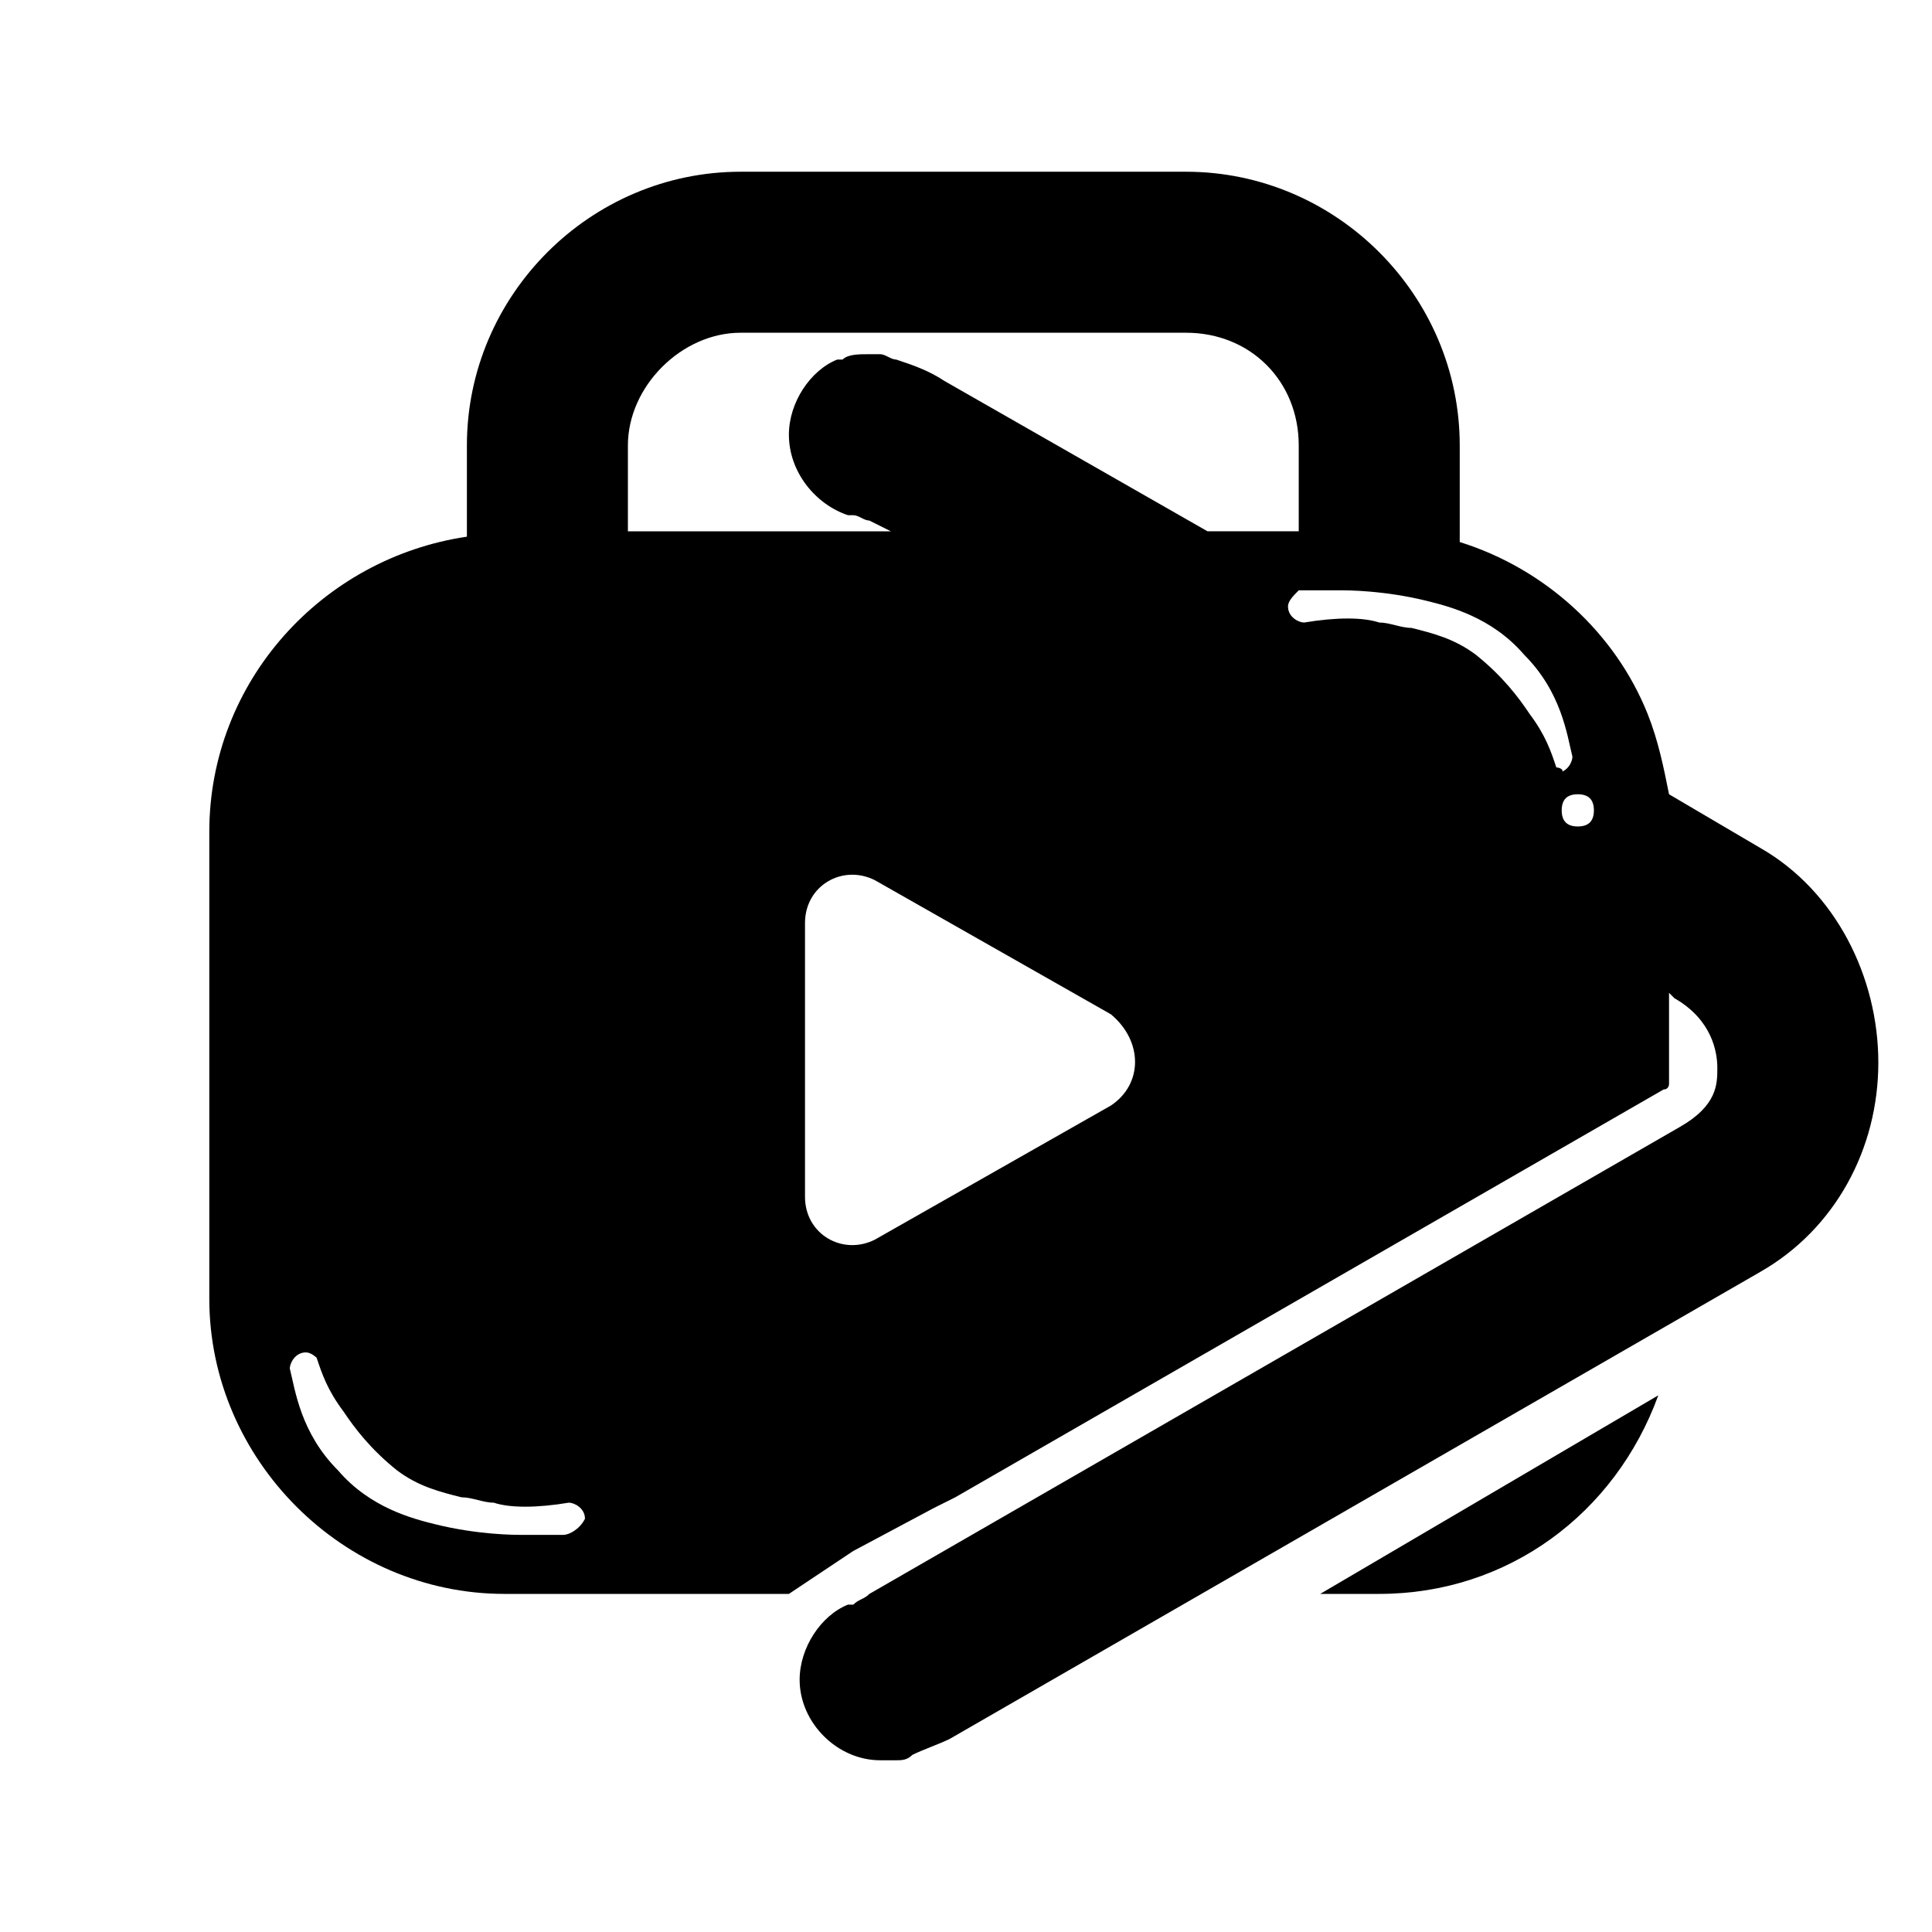 <?xml version="1.0" encoding="utf-8" standalone="no"?><svg xmlns:android="http://schemas.android.com/apk/res/android" height="36.0" width="36.0" xmlns="http://www.w3.org/2000/svg">
    <path d="M25.7,29.7c2.4,0,4.4-1.5,5.2-3.7l-6.3,3.7H25.7z" fill="#000000" fill-opacity="1.0"/>
    <path d="M32.8,15.8l-1.7-1c-0.1-0.5-0.2-1-0.4-1.5c-0.6-1.5-1.9-2.7-3.5-3.2V8.3c0-2.8-2.3-5.1-5.1-5.1h-8.3 c-2.8,0-5.1,2.3-5.1,5.1V10c-2.7,0.4-4.8,2.7-4.8,5.5v8.7c0,3,2.5,5.5,5.5,5.5h5.3l1.2-0.8l1.5-0.8l0.4-0.2l13.2-7.6 c0.1,0,0.1-0.1,0.1-0.1v-1.7l0.1,0.1c0.7,0.4,0.8,1,0.8,1.3S32,20.6,31.3,21l-15.1,8.7c-0.1,0.1-0.2,0.1-0.3,0.2c0,0,0,0-0.1,0 c-0.5,0.2-0.9,0.8-0.9,1.4c0,0.8,0.7,1.5,1.5,1.5c0.1,0,0.2,0,0.3,0c0.1,0,0.2,0,0.3-0.1c0.2-0.1,0.5-0.2,0.7-0.3l15.1-8.7 c1.4-0.8,2.2-2.3,2.2-3.9S34.2,16.6,32.8,15.8z M13.8,6.2h8.3c1.2,0,2.1,0.9,2.1,2.1l0,1.6h-1.7l-4.9-2.8c-0.3-0.2-0.6-0.3-0.9-0.4 c-0.1,0-0.2-0.1-0.3-0.1c-0.1,0-0.2,0-0.2,0c-0.2,0-0.4,0-0.5,0.1c0,0,0,0-0.1,0c-0.5,0.2-0.9,0.8-0.9,1.4c0,0.7,0.5,1.3,1.1,1.5 c0,0,0.1,0,0.1,0c0.1,0,0.2,0.1,0.3,0.1l0.4,0.2h-4.9V8.3C11.7,7.2,12.7,6.2,13.8,6.2z M10.5,28.6C10.5,28.6,10.5,28.6,10.5,28.6 C10.5,28.6,10.5,28.6,10.5,28.6C10.5,28.6,10.5,28.6,10.5,28.6C10.5,28.6,10.5,28.6,10.5,28.6c-0.2,0-0.7,0-0.8,0 c-0.1,0-0.8,0-1.6-0.2c-0.4-0.1-1.2-0.3-1.8-1c-0.7-0.7-0.8-1.5-0.9-1.9l0,0c0,0,0,0,0,0c0-0.1,0.1-0.3,0.3-0.3 c0.1,0,0.2,0.1,0.2,0.1l0,0c0.1,0.3,0.2,0.6,0.5,1c0.2,0.3,0.5,0.7,1,1.1c0.4,0.3,0.8,0.4,1.2,0.5c0.2,0,0.4,0.1,0.6,0.1 c0.3,0.1,0.8,0.1,1.4,0c0.1,0,0.3,0.1,0.3,0.3C10.8,28.5,10.6,28.6,10.5,28.6z M20.7,20.6l-4.4,2.5C15.7,23.4,15,23,15,22.3v-5.1 c0-0.7,0.7-1.1,1.3-0.8l4.4,2.5C21.3,19.4,21.3,20.2,20.7,20.6z M29,14.3c-0.1-0.3-0.2-0.6-0.5-1c-0.2-0.3-0.5-0.7-1-1.1 c-0.4-0.3-0.8-0.4-1.2-0.5c-0.2,0-0.4-0.1-0.6-0.1c-0.3-0.1-0.8-0.1-1.4,0c-0.1,0-0.3-0.1-0.3-0.3c0-0.1,0.1-0.2,0.2-0.3 c0,0,0,0,0,0c0,0,0,0,0,0c0,0,0,0,0,0c0,0,0,0,0,0c0.1,0,0.6,0,0.8,0c0.1,0,0.8,0,1.6,0.2c0.4,0.1,1.2,0.3,1.8,1 c0.7,0.7,0.8,1.5,0.9,1.9l0,0c0,0,0,0,0,0c0,0.1-0.1,0.3-0.3,0.3C29.2,14.4,29.1,14.3,29,14.3L29,14.3z M29.4,15.4 c-0.2,0-0.3-0.1-0.3-0.3c0-0.2,0.1-0.3,0.3-0.3c0.2,0,0.3,0.1,0.3,0.3C29.7,15.3,29.6,15.4,29.4,15.4z" fill="#000000" fill-opacity="1.0"/>
</svg>